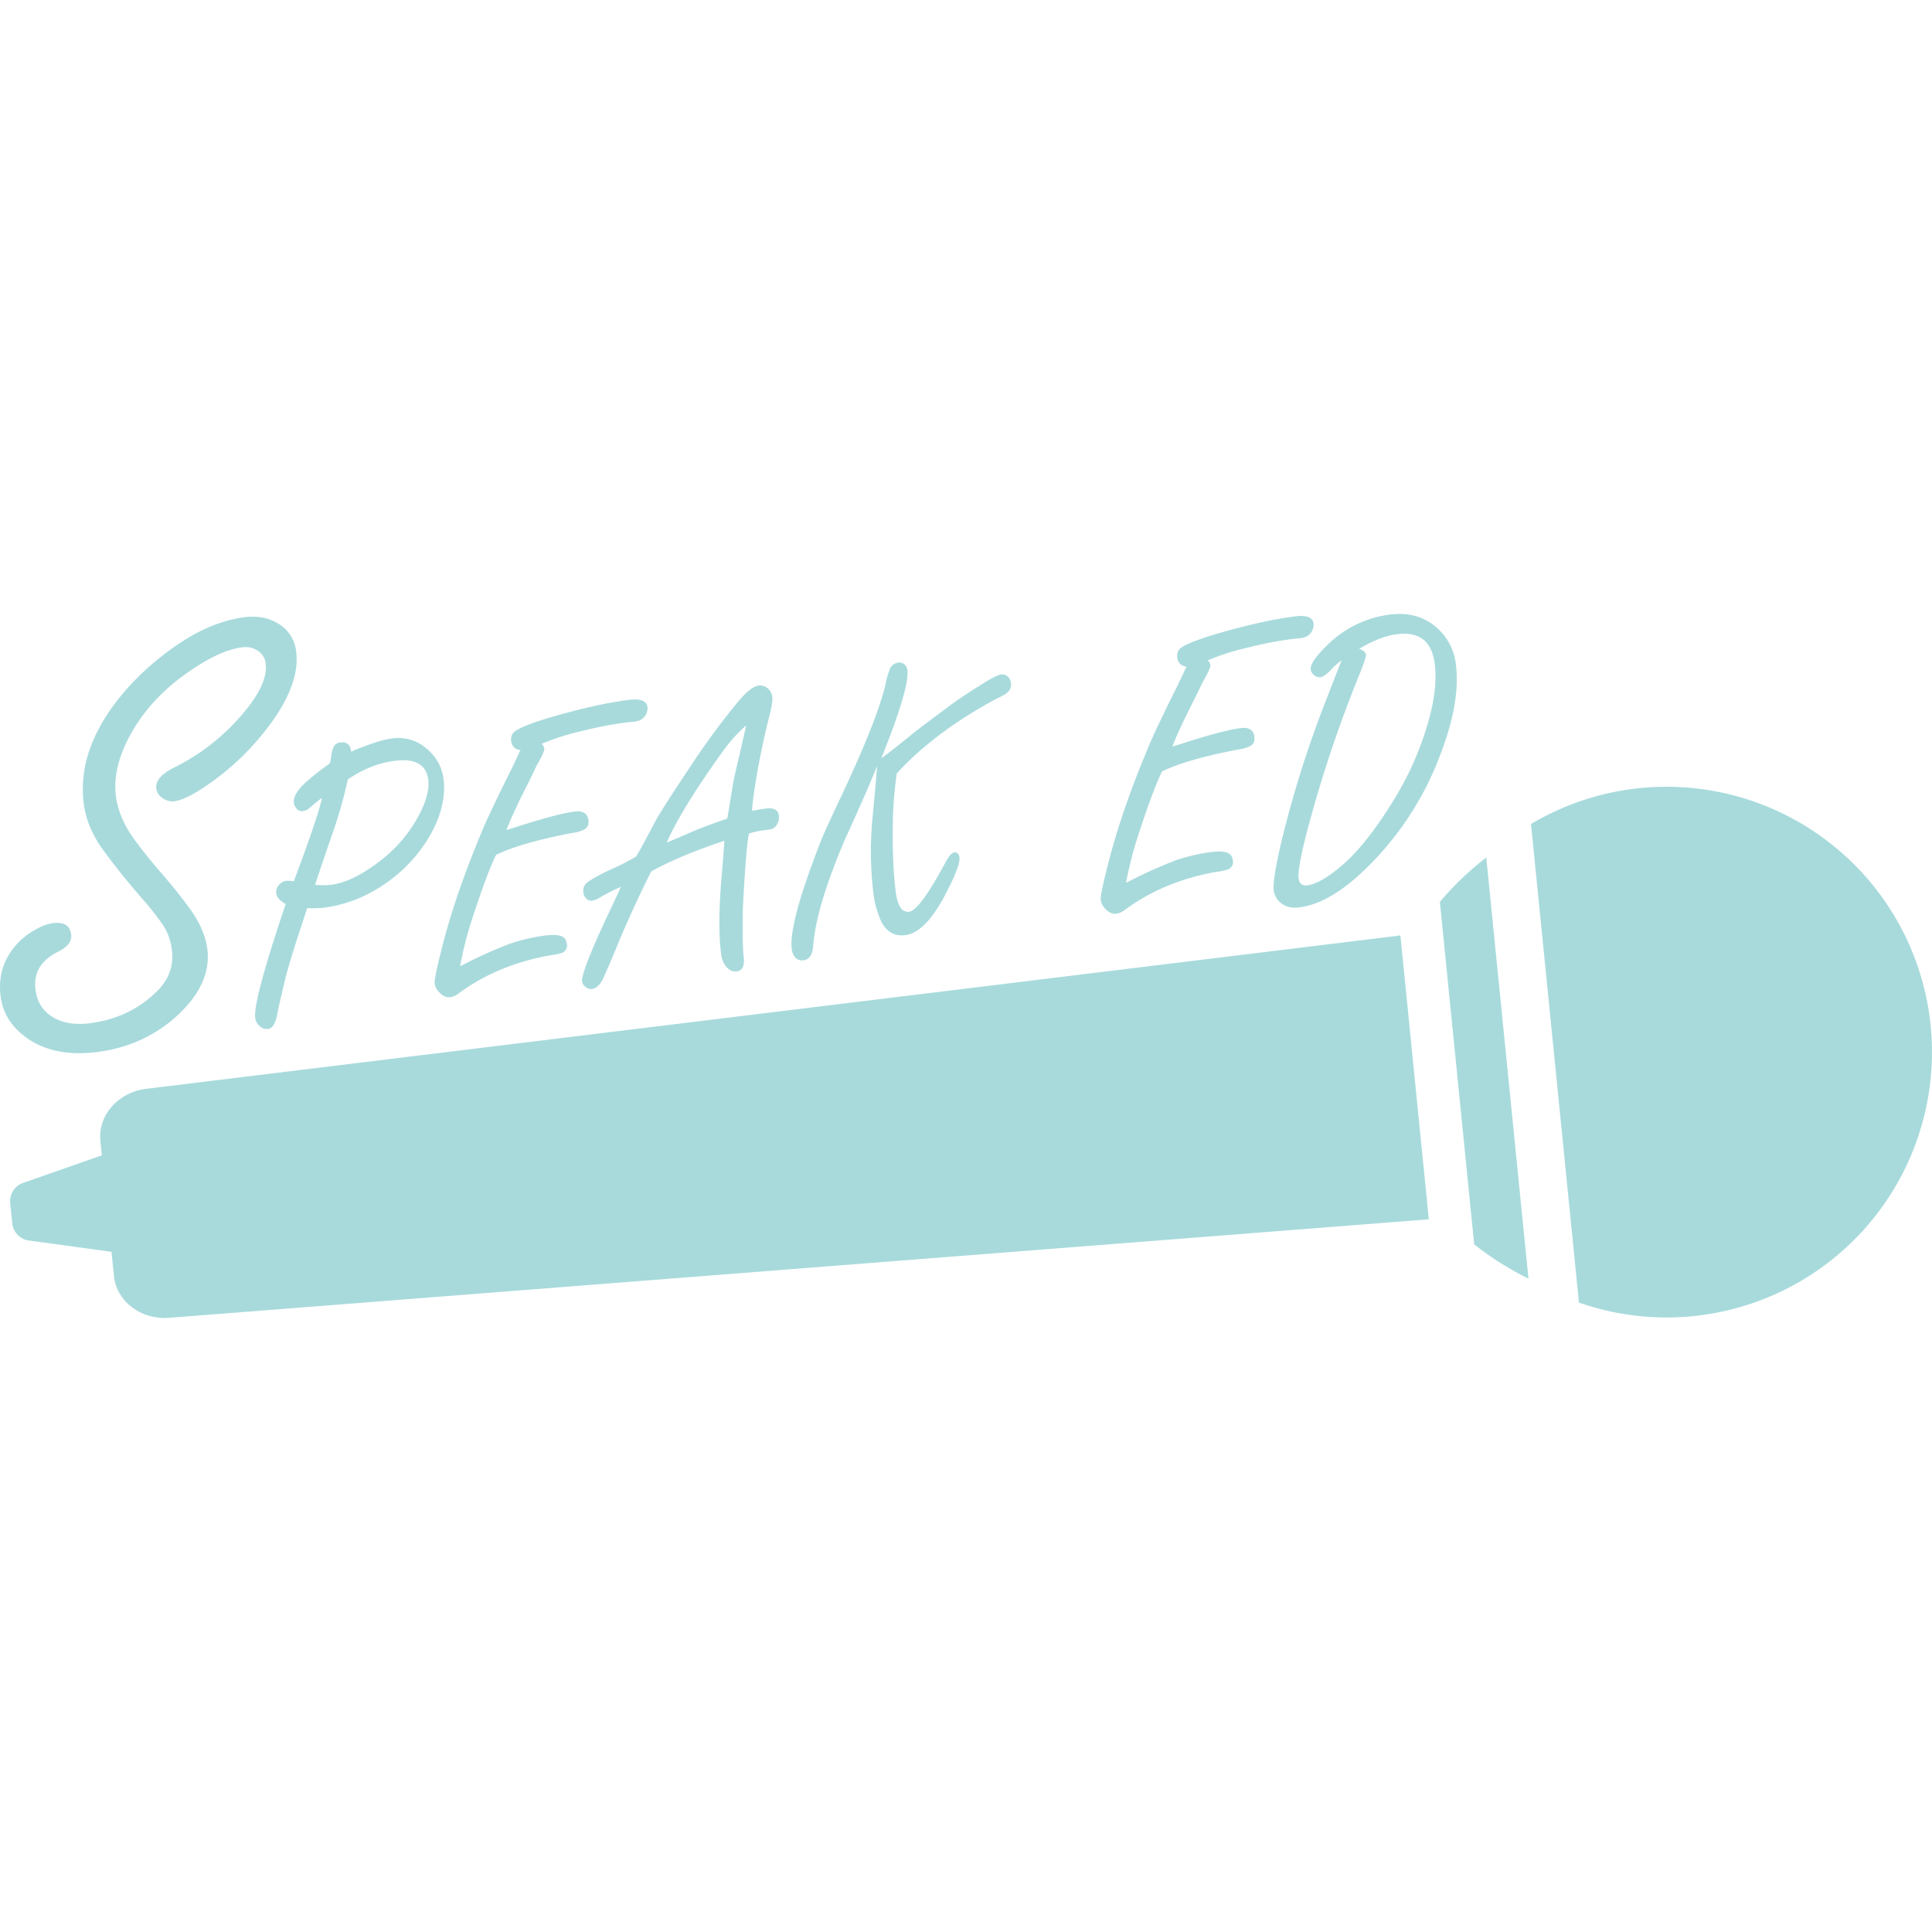 <svg xmlns="http://www.w3.org/2000/svg" viewBox="0 0 1024 1024"><defs><style>.cls-1{fill:#a8dadc;}</style></defs><g id="Working_4" data-name="Working 4"><g id="MicBlue"><path class="cls-1" d="M757.31,646.25,89.59,698.47c-14.89,1.16-27.86-8.7-29.21-22.22L53.2,604.67c-1.35-13.52,9.4-25.76,24.23-27.57l664.81-81.3Z"/><path class="cls-1" d="M787.75,454.5l22.37,223.2a160.4,160.4,0,0,1-28.77-18.17L763.16,478A160.68,160.68,0,0,1,787.75,454.5Z"/><path class="cls-1" d="M1023.29,543.62A140.67,140.67,0,0,1,836.88,690.4L811.46,436.74a140.68,140.68,0,0,1,211.83,106.88Z"/><path class="cls-1" d="M60.15,663.64,15.33,657.5a10.29,10.29,0,0,1-8.85-9.18L5.41,637.69a10.31,10.31,0,0,1,6.86-10.75L55,612Z"/><path class="cls-1" d="M28,489.27q8.81-1.11,9.71,6.07.68,5.39-7.14,9.19-13.41,6.81-11.77,19.87Q20.07,534.84,29,539.7q7.63,4,18.4,2.66,21.54-2.68,36.13-17.29,9.11-9.26,7.58-21.5a30.78,30.78,0,0,0-4.64-13.18A149.61,149.61,0,0,0,75,475.91q-11.62-13.46-19.83-24.7-9.2-12.43-10.8-25.33-3.82-30.53,23-60.91A144,144,0,0,1,99.83,338q15.12-9,30-10.88,9.62-1.2,16.95,3A19.56,19.56,0,0,1,157,345.63Q159,362,143.77,383.09A139.73,139.73,0,0,1,108.57,417q-10.41,6.94-16.12,7.66a9.09,9.09,0,0,1-7.08-2.26,6.89,6.89,0,0,1-2.55-4.49q-.75-6,9.54-11.14a113.07,113.07,0,0,0,32.45-24.13q17.55-18.76,16-31a9.24,9.24,0,0,0-4.88-7.18,12.12,12.12,0,0,0-7.63-1.36Q117,344.5,101.16,355.27,79.77,369.73,69,389.64q-9.44,17.26-7.56,32.28,1.38,10.92,8.86,21.76,6.23,8.67,15.53,19.44,8.92,10.32,15.35,19.29,7.47,10.66,8.72,20.62,2.41,19.26-17.76,36.87-17.2,14.76-40.88,17.72-23.34,2.93-38.17-8.31Q1.91,540.78.32,528q-1.78-14.2,6.47-25a37,37,0,0,1,12.44-10.51A25.89,25.89,0,0,1,28,489.27Z"/><path class="cls-1" d="M162.84,481.28l-1.08,3.35q-8.13,24.19-10.61,34.38-3.79,15.93-4.22,18.56-1.34,7.36-4.92,7.81a5.39,5.39,0,0,1-4.63-1.78,6.92,6.92,0,0,1-2.12-4.14q-1.14-9.08,16.16-60.29-4.63-2.64-5-5.81a5.41,5.41,0,0,1,1.58-4.49,6,6,0,0,1,3.72-2,14.14,14.14,0,0,1,4,.25q13.11-34.92,14.95-44.27-2.46,1.81-6.24,5.08a8,8,0,0,1-3.93,2,3.78,3.78,0,0,1-3.53-1.6,5.31,5.31,0,0,1-1.2-2.74q-.63-5,7.22-11.75a142.93,142.93,0,0,1,11.83-9.21,31.9,31.9,0,0,0,.72-3.63,15,15,0,0,1,1.55-5.66,4.48,4.48,0,0,1,3.42-1.83c3.31-.41,5.2,1.21,5.65,4.87q7-3,12.5-4.78a53.56,53.56,0,0,1,9.37-2.25A22.66,22.66,0,0,1,226.33,397a24.34,24.34,0,0,1,8.74,15.75q2,16-9.32,33.58A79.39,79.39,0,0,1,200.08,471a72.26,72.26,0,0,1-28.35,10.1A52,52,0,0,1,162.84,481.28Zm21.51-68.16a237.48,237.48,0,0,1-8,28.26Q169.07,462.47,167,469a54.44,54.44,0,0,0,8.26,0q12-1.51,26.89-13.24a73.53,73.53,0,0,0,21.35-26.61q4.31-9.24,3.48-15.89-.75-6-5.2-8.53t-12.69-1.46a51,51,0,0,0-12.42,3.22A61.81,61.81,0,0,0,184.35,413.12Z"/><path class="cls-1" d="M268.41,439.93l4.13-1.27q22.79-7.37,32-8.52,6.64-.83,7.33,4.56c.28,2.25-.41,3.88-2.08,4.87a17.59,17.59,0,0,1-6,1.83q-27.15,5.12-40.82,11.66-4.56,9-12.47,33.22a193.07,193.07,0,0,0-6.64,25.84q2.32-1.15,4.55-2.29a234,234,0,0,1,22.17-9.75,97.78,97.78,0,0,1,18.25-4.22c3.8-.48,6.68-.37,8.62.31q2.58.85,3,4.13A4.23,4.23,0,0,1,298,505a33.58,33.58,0,0,1-6.49,1.35q-27.81,5-48.15,20a10.55,10.55,0,0,1-4.66,2.2q-3,.36-5.67-2.41a8.32,8.32,0,0,1-2.65-4.92q-.33-2.64,4.22-20.28,6.84-26.71,20.37-59.21,4-9.84,15.77-33.42,2.64-5.49,5.1-10.73-4.37-.52-4.93-5.07a5.27,5.27,0,0,1,2.76-5.39q5.18-3.23,20.51-7.61,22.89-6.53,39.17-8.56,9.19-1.15,9.8,3.71a7,7,0,0,1-2.45,6.1c-1,.91-2.61,1.51-4.93,1.8l-2.44.2-3.49.43a222,222,0,0,0-21.78,4.34,127.63,127.63,0,0,0-20.94,6.7,5.17,5.17,0,0,1,1.37,2.41q.23,1.8-3.93,8.86L280.5,414Q271.62,431.37,268.41,439.93Z"/><path class="cls-1" d="M383.94,445.63q-23.38,7.75-38.74,16.23-7.93,15.48-17.06,36.9l-4.36,10.53c-.77,1.89-2,4.61-3.59,8.18q-2.65,6.22-6.35,6.7a4.37,4.37,0,0,1-3.58-1.16,4.28,4.28,0,0,1-1.76-2.9q-.37-3,5.82-17.79,3.39-8,10.44-22.88,2.72-5.7,4.3-9.34A90.56,90.56,0,0,0,318,475.68a10.61,10.61,0,0,1-4.08,1.69,3.67,3.67,0,0,1-3.51-1.49,4.54,4.54,0,0,1-1.19-2.64q-.45-3.58,1.9-5.39,3.81-3,14.06-7.66a120.28,120.28,0,0,0,12-6.23q1.89-3,9.6-17.62Q350,430,366.1,406a386.1,386.1,0,0,1,24.2-33q7.33-9.07,11.78-9.64a6.23,6.23,0,0,1,5,1.63,6.81,6.81,0,0,1,2.25,4.22q.36,3-1.66,10.73-3.45,13.62-6.24,29-2.37,13.61-2.87,20.75a20.75,20.75,0,0,0,2.52-.42c2-.33,3.72-.57,5.06-.74q6.12-.76,6.71,3.88a7.13,7.13,0,0,1-.83,4.13,5.33,5.33,0,0,1-2.71,2.75,15.71,15.71,0,0,1-3.46.65,40.81,40.81,0,0,0-8.89,1.86q-1.59,7.83-3.22,39.36-.28,20.87.4,25.49,1,7.6-3.59,8.18-3.58.45-6.06-3a13.64,13.64,0,0,1-2.34-6.68q-1.83-14.58.25-39.95Q383.51,452.44,383.94,445.63Zm1.53-11.79q.57-3.18,2.81-17,.51-3.62,3.13-14.45,2.56-11.16,4.08-17.9a81.25,81.25,0,0,0-12.43,13.79q-21.58,30-29.69,48.26,3.78-1.44,16.2-6.86Q373.14,438.19,385.47,433.84Z"/><path class="cls-1" d="M467.11,401.94q4.23-3,16.9-13.28,3.69-3,20.29-15.32,6.79-4.92,17.45-11.52,6.46-4,9-4.35a4.43,4.43,0,0,1,3,.81,5.45,5.45,0,0,1,2.09,3.81,5.55,5.55,0,0,1-2.05,5.09c-.76.74-2.84,1.9-6.22,3.46q-32.25,17.46-52.27,39.28a210.57,210.57,0,0,0-2,22.89q-.57,23.69,1.42,39.64c.48,3.8,1.31,6.61,2.51,8.43a4.59,4.59,0,0,0,4.64,2.37q5.59-.71,19.34-26.35,2.61-4.84,4.52-5.08c1.62-.2,2.55.68,2.8,2.66q.53,4.22-7,18.69-10.77,21.09-21.65,22.46-9.09,1.14-13.26-8.21a51.92,51.92,0,0,1-3.81-15,181.38,181.38,0,0,1-.26-39.78q2-21.51,2.34-26.69-4.56,11.63-17.44,39.85-15.15,35.81-16.47,56-.67,6.63-5.11,7.19a5,5,0,0,1-4.89-2.18,8.44,8.44,0,0,1-1.35-3.91q-1-8.23,5.14-28.33,3.53-11.28,10-28.08,2.44-6.21,11.28-24.81,19.31-41.16,23.36-59.37a43.61,43.61,0,0,1,2.41-8.14,5.76,5.76,0,0,1,4.34-3,4,4,0,0,1,2.76.62,4.54,4.54,0,0,1,2,3.39Q482.16,364.43,467.11,401.94Z"/><path class="cls-1" d="M621.39,395.69l4.13-1.26q22.8-7.37,32-8.52,6.65-.84,7.33,4.55c.28,2.26-.41,3.88-2.07,4.88a18,18,0,0,1-6,1.82q-27.15,5.13-40.82,11.66-4.56,9.06-12.47,33.23a192.58,192.58,0,0,0-6.64,25.83c1.55-.76,3.07-1.53,4.55-2.29a239.4,239.4,0,0,1,22.17-9.75,98.58,98.58,0,0,1,18.25-4.22c3.8-.47,6.68-.37,8.62.32q2.58.85,3,4.13a4.22,4.22,0,0,1-2.42,4.7,31.53,31.53,0,0,1-6.48,1.35q-27.81,5-48.15,20a10.63,10.63,0,0,1-4.66,2.19q-3,.38-5.67-2.4a8.43,8.43,0,0,1-2.65-4.93q-.33-2.64,4.22-20.27Q594.45,430,608,397.48q4-9.84,15.77-33.42,2.64-5.47,5.1-10.72c-2.91-.35-4.55-2-4.93-5.07a5.25,5.25,0,0,1,2.76-5.39q5.18-3.22,20.51-7.62,22.89-6.51,39.17-8.56,9.2-1.14,9.8,3.71a7,7,0,0,1-2.45,6.11,8.83,8.83,0,0,1-4.93,1.79c-.14,0-.95.09-2.44.2l-3.49.44a216.15,216.15,0,0,0-21.78,4.34,127,127,0,0,0-20.94,6.7,5.2,5.2,0,0,1,1.37,2.4q.22,1.8-3.93,8.87l-4.09,8.45Q624.6,387.14,621.39,395.69Z"/><path class="cls-1" d="M711.06,350a40.25,40.25,0,0,0-4.94,4.27q-4.07,4.37-6.28,4.65a4.29,4.29,0,0,1-3.24-1,4.57,4.57,0,0,1-1.89-3.09q-.48-3.92,8.79-12.91a56.87,56.87,0,0,1,33.18-16.18q14.69-1.83,24.55,6.69a30.35,30.35,0,0,1,10.44,19.94q2.55,20.3-9,49.53a164.45,164.45,0,0,1-39,58.76q-18.85,18.26-35,20.27-6.33.8-10.09-2.59a10.53,10.53,0,0,1-3.49-6.43q-.67-5.4,3.93-25.18a578.42,578.42,0,0,1,18.8-62.35Q699.51,379.47,711.06,350Zm9.33-6.11c2.24.8,3.44,1.82,3.6,3.09q.18,1.38-2.93,9.17a686.66,686.66,0,0,0-24.88,72q-8.71,30.72-7.88,37.37c.36,2.82,1.87,4.06,4.55,3.73q6.75-.86,17.25-9.57,13.15-10.77,27.61-34.05a164.79,164.79,0,0,0,19.44-43.54q4.9-17.36,3.31-30.14-1.14-9.08-6.14-13t-13.87-2.82Q731.47,337.26,720.39,343.9Z"/></g></g></svg>